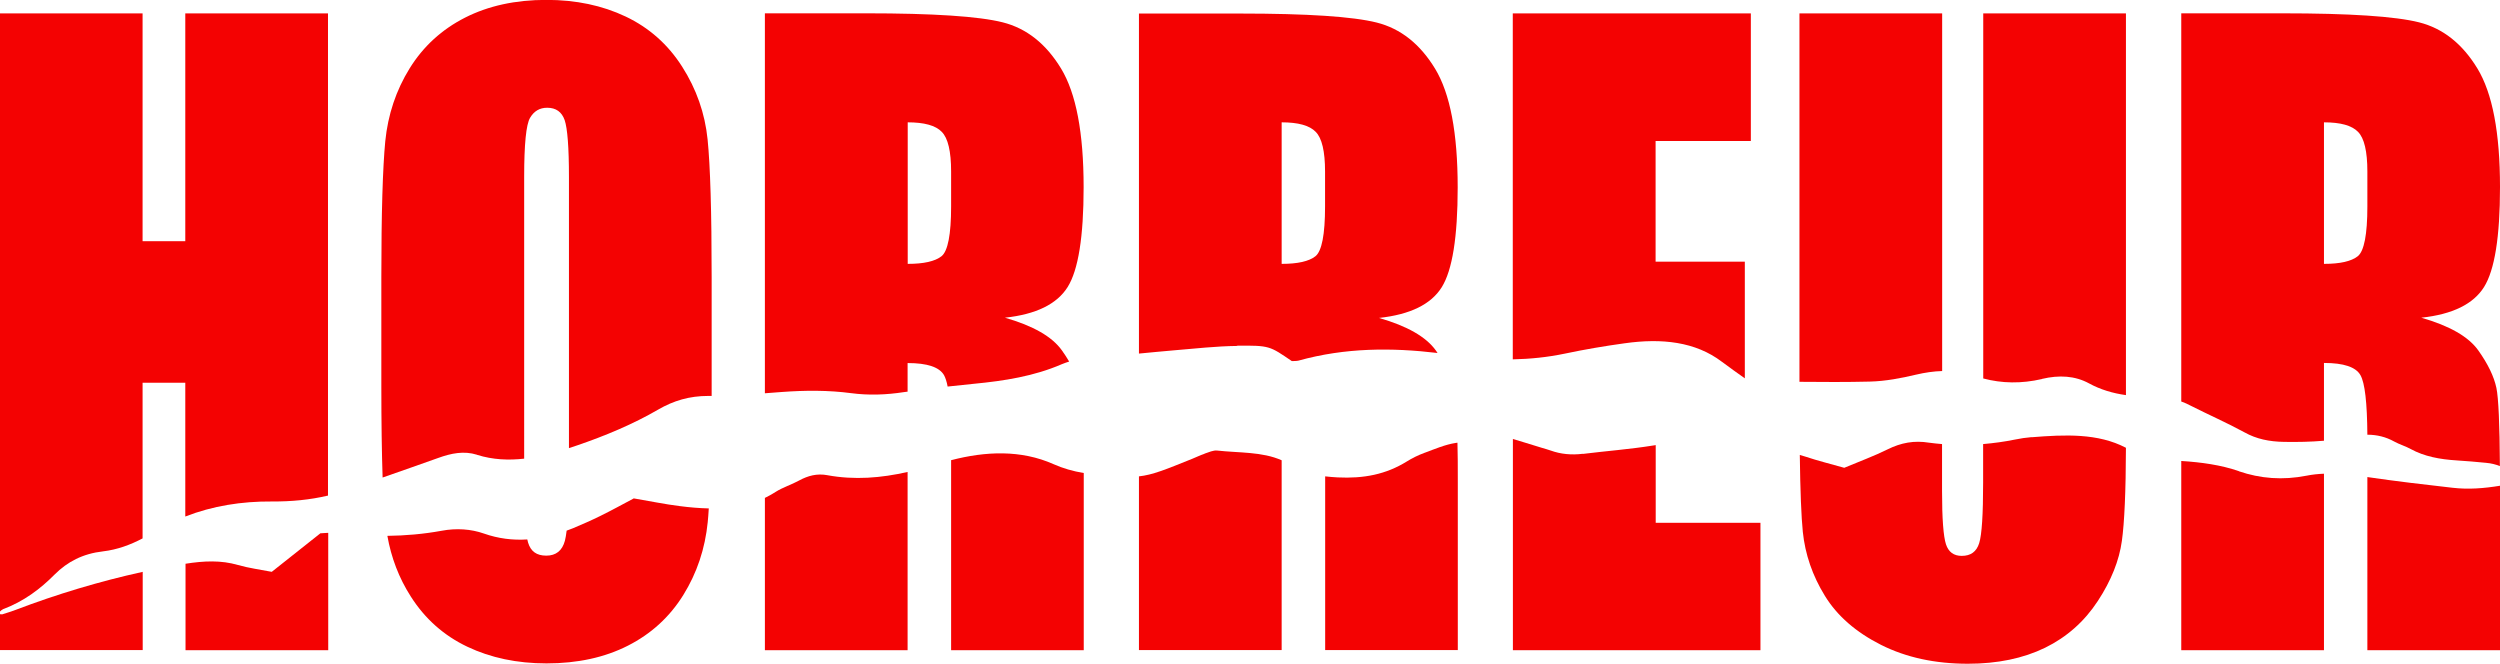 <?xml version="1.0" encoding="UTF-8"?>
<svg id="Calque_2" data-name="Calque 2" xmlns="http://www.w3.org/2000/svg" viewBox="0 0 216.01 57.34">
  <defs>
    <style>
      .cls-1 {
        fill: #f40202;
      }
    </style>
  </defs>
  <g id="Calque_1-2" data-name="Calque 1">
    <g>
      <path class="cls-1" d="M23.49,49.41c-.97-.19-1.98-.32-2.92-.59-1.48-.43-2.95-.36-4.54-.11v7.47h12.33v-10.14c-.19,0-.4.03-.68.04-1.3,1.03-2.69,2.13-4.2,3.33Z"/>
      <path class="cls-1" d="M.23,52.65c1.84-.69,3.26-1.77,4.49-3.01,1.1-1.1,2.43-1.8,4.18-2,1.26-.15,2.37-.57,3.42-1.12v-13.45h3.69v11.56c2.35-.92,4.88-1.32,7.49-1.3,1.67.01,3.27-.14,4.84-.51V1.16h-12.33v19.68h-3.69V1.16H0v51.68c.08-.08.15-.15.23-.18Z"/>
      <path class="cls-1" d="M.26,53.07c-.06.02-.13.01-.26,0v3.1h12.33v-6.76c-3.76.83-7.42,1.93-10.99,3.29-.35.13-.72.25-1.08.36Z"/>
      <path class="cls-1" d="M54.75,43.07c-.93.49-1.9,1.03-2.9,1.52-.75.37-1.53.71-2.31,1.04-.19.08-.39.15-.58.22-.04.37-.1.66-.15.87-.23.86-.77,1.29-1.61,1.29s-1.34-.37-1.57-1.12c-.02-.08-.05-.18-.07-.28-1.25.08-2.5-.07-3.75-.51-1.11-.39-2.38-.48-3.65-.24-1.58.29-3.14.42-4.69.44.33,1.87.99,3.63,2.03,5.25,1.23,1.93,2.86,3.37,4.88,4.33,2.02.96,4.3,1.44,6.84,1.44,2.68,0,5.02-.51,7.03-1.53s3.61-2.48,4.79-4.38,1.88-4,2.11-6.3c.03-.35.07-.75.09-1.18-.83-.02-1.66-.09-2.5-.2-1.3-.16-2.57-.43-4-.67Z"/>
      <path class="cls-1" d="M41.22,39.3c1.37.43,2.73.48,4.07.33V15.29c0-2.83.17-4.54.51-5.11.34-.58.83-.87,1.48-.87.76,0,1.26.36,1.51,1.07.24.71.37,2.35.37,4.91v23.43c.24-.08.48-.16.72-.24,2.45-.84,4.82-1.83,6.99-3.09,1.33-.77,2.69-1.18,4.33-1.18.1,0,.19,0,.29,0,0-.28,0-.55,0-.85v-9.41c0-5.66-.12-9.63-.35-11.9s-.97-4.36-2.2-6.29-2.86-3.37-4.88-4.33c-2.02-.96-4.3-1.44-6.84-1.44-2.68,0-5.02.51-7.03,1.53s-3.61,2.48-4.79,4.38-1.88,4.01-2.11,6.3c-.22,2.3-.34,6.21-.34,11.74v9.41c0,3.18.04,5.8.11,7.91,1.6-.56,3.21-1.12,4.8-1.69,1.13-.41,2.23-.63,3.35-.28Z"/>
      <path class="cls-1" d="M71.5,41.06c-.91-.17-1.68.04-2.46.46-.65.36-1.41.59-2.02.98-.31.2-.62.37-.93.52v13.16h12.33v-15.4c-2.3.52-4.57.71-6.93.28Z"/>
      <path class="cls-1" d="M82.18,39.76v16.42h11.46v-14.51c0-.28,0-.53,0-.8-.92-.15-1.82-.41-2.6-.76-2.82-1.26-5.89-1.12-8.85-.35Z"/>
      <path class="cls-1" d="M73.54,33.97c1.5.2,3.02.15,4.57-.09.1-.02.21-.03.31-.04v-2.47c1.7,0,2.75.35,3.15,1.05.12.22.23.55.31.98.76-.08,1.52-.16,2.28-.24,2.61-.25,5.18-.65,7.58-1.69.21-.09.43-.16.64-.23-.19-.32-.39-.64-.63-.97-.84-1.18-2.48-2.12-4.92-2.82,2.7-.29,4.5-1.18,5.42-2.65.92-1.47,1.38-4.35,1.38-8.63,0-4.69-.65-8.11-1.95-10.25s-2.98-3.47-5.04-3.99c-2.06-.52-6-.78-11.82-.78h-8.73v32.83c.48-.04.97-.07,1.45-.11,2.03-.15,4.03-.16,6,.1ZM78.43,10.57c1.43,0,2.41.27,2.94.82.54.54.81,1.69.81,3.43v3.02c0,2.42-.28,3.86-.83,4.3-.56.44-1.53.66-2.92.66v-12.24Z"/>
      <path class="cls-1" d="M106.89,29.87c2.82-.03,2.82.03,4.73,1.33.19-.01.39,0,.57-.04,4.06-1.13,8.07-1.13,12.02-.66-.05-.07-.09-.14-.14-.21-.84-1.18-2.48-2.12-4.92-2.82,2.7-.29,4.5-1.18,5.42-2.65.92-1.47,1.38-4.35,1.38-8.63,0-4.69-.65-8.11-1.95-10.25s-2.98-3.47-5.04-3.99c-2.06-.52-6-.78-11.82-.78h-8.73v29.38c1.01-.09,2.01-.2,3.02-.28,1.82-.15,3.65-.36,5.46-.38ZM110.74,10.57c1.43,0,2.41.27,2.94.82.54.54.81,1.69.81,3.43v3.02c0,2.42-.28,3.86-.83,4.3-.56.44-1.53.66-2.92.66v-12.24Z"/>
      <path class="cls-1" d="M104.07,39.21c-.36.12-.7.29-1.05.43-2.33.94-3.42,1.39-4.61,1.52v15.01h12.33v-16.4c-1.68-.75-3.69-.63-5.57-.84-.33-.04-.74.15-1.1.27Z"/>
      <path class="cls-1" d="M123.07,39.13c-.53.2-1.05.45-1.51.74-1.82,1.13-3.74,1.49-5.98,1.38-.37-.02-.73-.05-1.08-.09v15.01h11.46v-14.51c0-1.29,0-2.41-.03-3.41-.05,0-.09.01-.14.02-.92.14-1.82.53-2.71.86Z"/>
      <path class="cls-1" d="M140.39,29.66c3.19-.45,6.1-.14,8.39,1.6.66.5,1.34.97,1.98,1.43v-10.08h-7.71v-10.43h8.23V1.16h-20.57v29.89c1.49-.03,2.99-.18,4.52-.5,1.7-.36,3.42-.65,5.15-.89Z"/>
      <path class="cls-1" d="M136.76,39.21c-.99.12-1.91.03-2.77-.28-.25-.09-.52-.16-.78-.24-1.21-.36-1.94-.61-2.49-.76v18.25h21.39v-11.01h-9.05v-6.71c-.09.01-.18.02-.26.04-2,.32-4.02.47-6.03.72Z"/>
      <path class="cls-1" d="M175.54,37.77c-.48.04-.96.11-1.44.21-.92.19-1.84.31-2.75.39v3.34c0,2.74-.11,4.48-.34,5.22s-.73,1.1-1.51,1.1c-.68,0-1.14-.33-1.36-1-.22-.67-.34-2.2-.34-4.6v-4.06c-.37-.04-.75-.06-1.12-.12-1.29-.21-2.42,0-3.59.58-1.17.58-2.43,1.04-3.74,1.59-1.12-.32-2.27-.6-3.37-.97-.16-.05-.32-.09-.47-.14.04,3.14.13,5.36.26,6.64.2,1.94.83,3.78,1.9,5.52,1.07,1.75,2.7,3.16,4.86,4.25,2.17,1.09,4.67,1.63,7.5,1.63,2.56,0,4.78-.46,6.67-1.38,1.88-.92,3.4-2.27,4.56-4.04s1.85-3.51,2.08-5.2c.22-1.58.34-4.27.35-8.04-2.43-1.27-5.26-1.14-8.15-.91Z"/>
      <path class="cls-1" d="M176.43,32.74c1.49-.35,2.85-.28,4.08.39.97.53,2.04.85,3.18,1.01V1.16h-12.33v31.54c1.61.43,3.3.46,5.07.05Z"/>
      <path class="cls-1" d="M161.57,32.97c1.32-.03,2.69-.29,3.99-.6.77-.18,1.52-.29,2.25-.31V1.16h-12.33v31.83c2.04.02,4.07.03,6.1-.02Z"/>
      <path class="cls-1" d="M211.95,42.15c-2.48-.28-4.95-.57-7.4-.93v14.96h11.46v-14.21c-1.4.23-2.73.33-4.05.18Z"/>
      <path class="cls-1" d="M193.45,40.71c-1.56-.54-3.25-.77-4.98-.88v16.35h12.33v-15.25c-.5.02-1,.07-1.5.17-2.08.41-4,.25-5.85-.38Z"/>
      <path class="cls-1" d="M193.94,37.36c1.02.57,2.13.8,3.41.82,1.15.02,2.3,0,3.45-.1v-6.72c1.7,0,2.75.35,3.15,1.05.39.68.58,2.4.6,5.15.83,0,1.6.19,2.32.59.45.25.98.4,1.43.65,1.17.64,2.51.89,3.96.98.85.05,1.7.13,2.55.21.45.04.83.14,1.19.28-.02-3.62-.12-5.88-.3-6.75-.21-.99-.73-2.07-1.57-3.25-.84-1.18-2.48-2.12-4.92-2.82,2.7-.29,4.5-1.18,5.42-2.65.92-1.47,1.38-4.35,1.38-8.63,0-4.69-.65-8.11-1.95-10.25s-2.98-3.47-5.04-3.99c-2.06-.52-6-.78-11.82-.78h-8.73v33.54c.28.1.55.22.81.36,1.54.78,3.16,1.49,4.66,2.31ZM200.8,10.57c1.43,0,2.41.27,2.94.82.54.54.81,1.69.81,3.43v3.02c0,2.42-.28,3.86-.83,4.3-.56.44-1.53.66-2.92.66v-12.24Z"/>
    </g>
  </g>
</svg>
